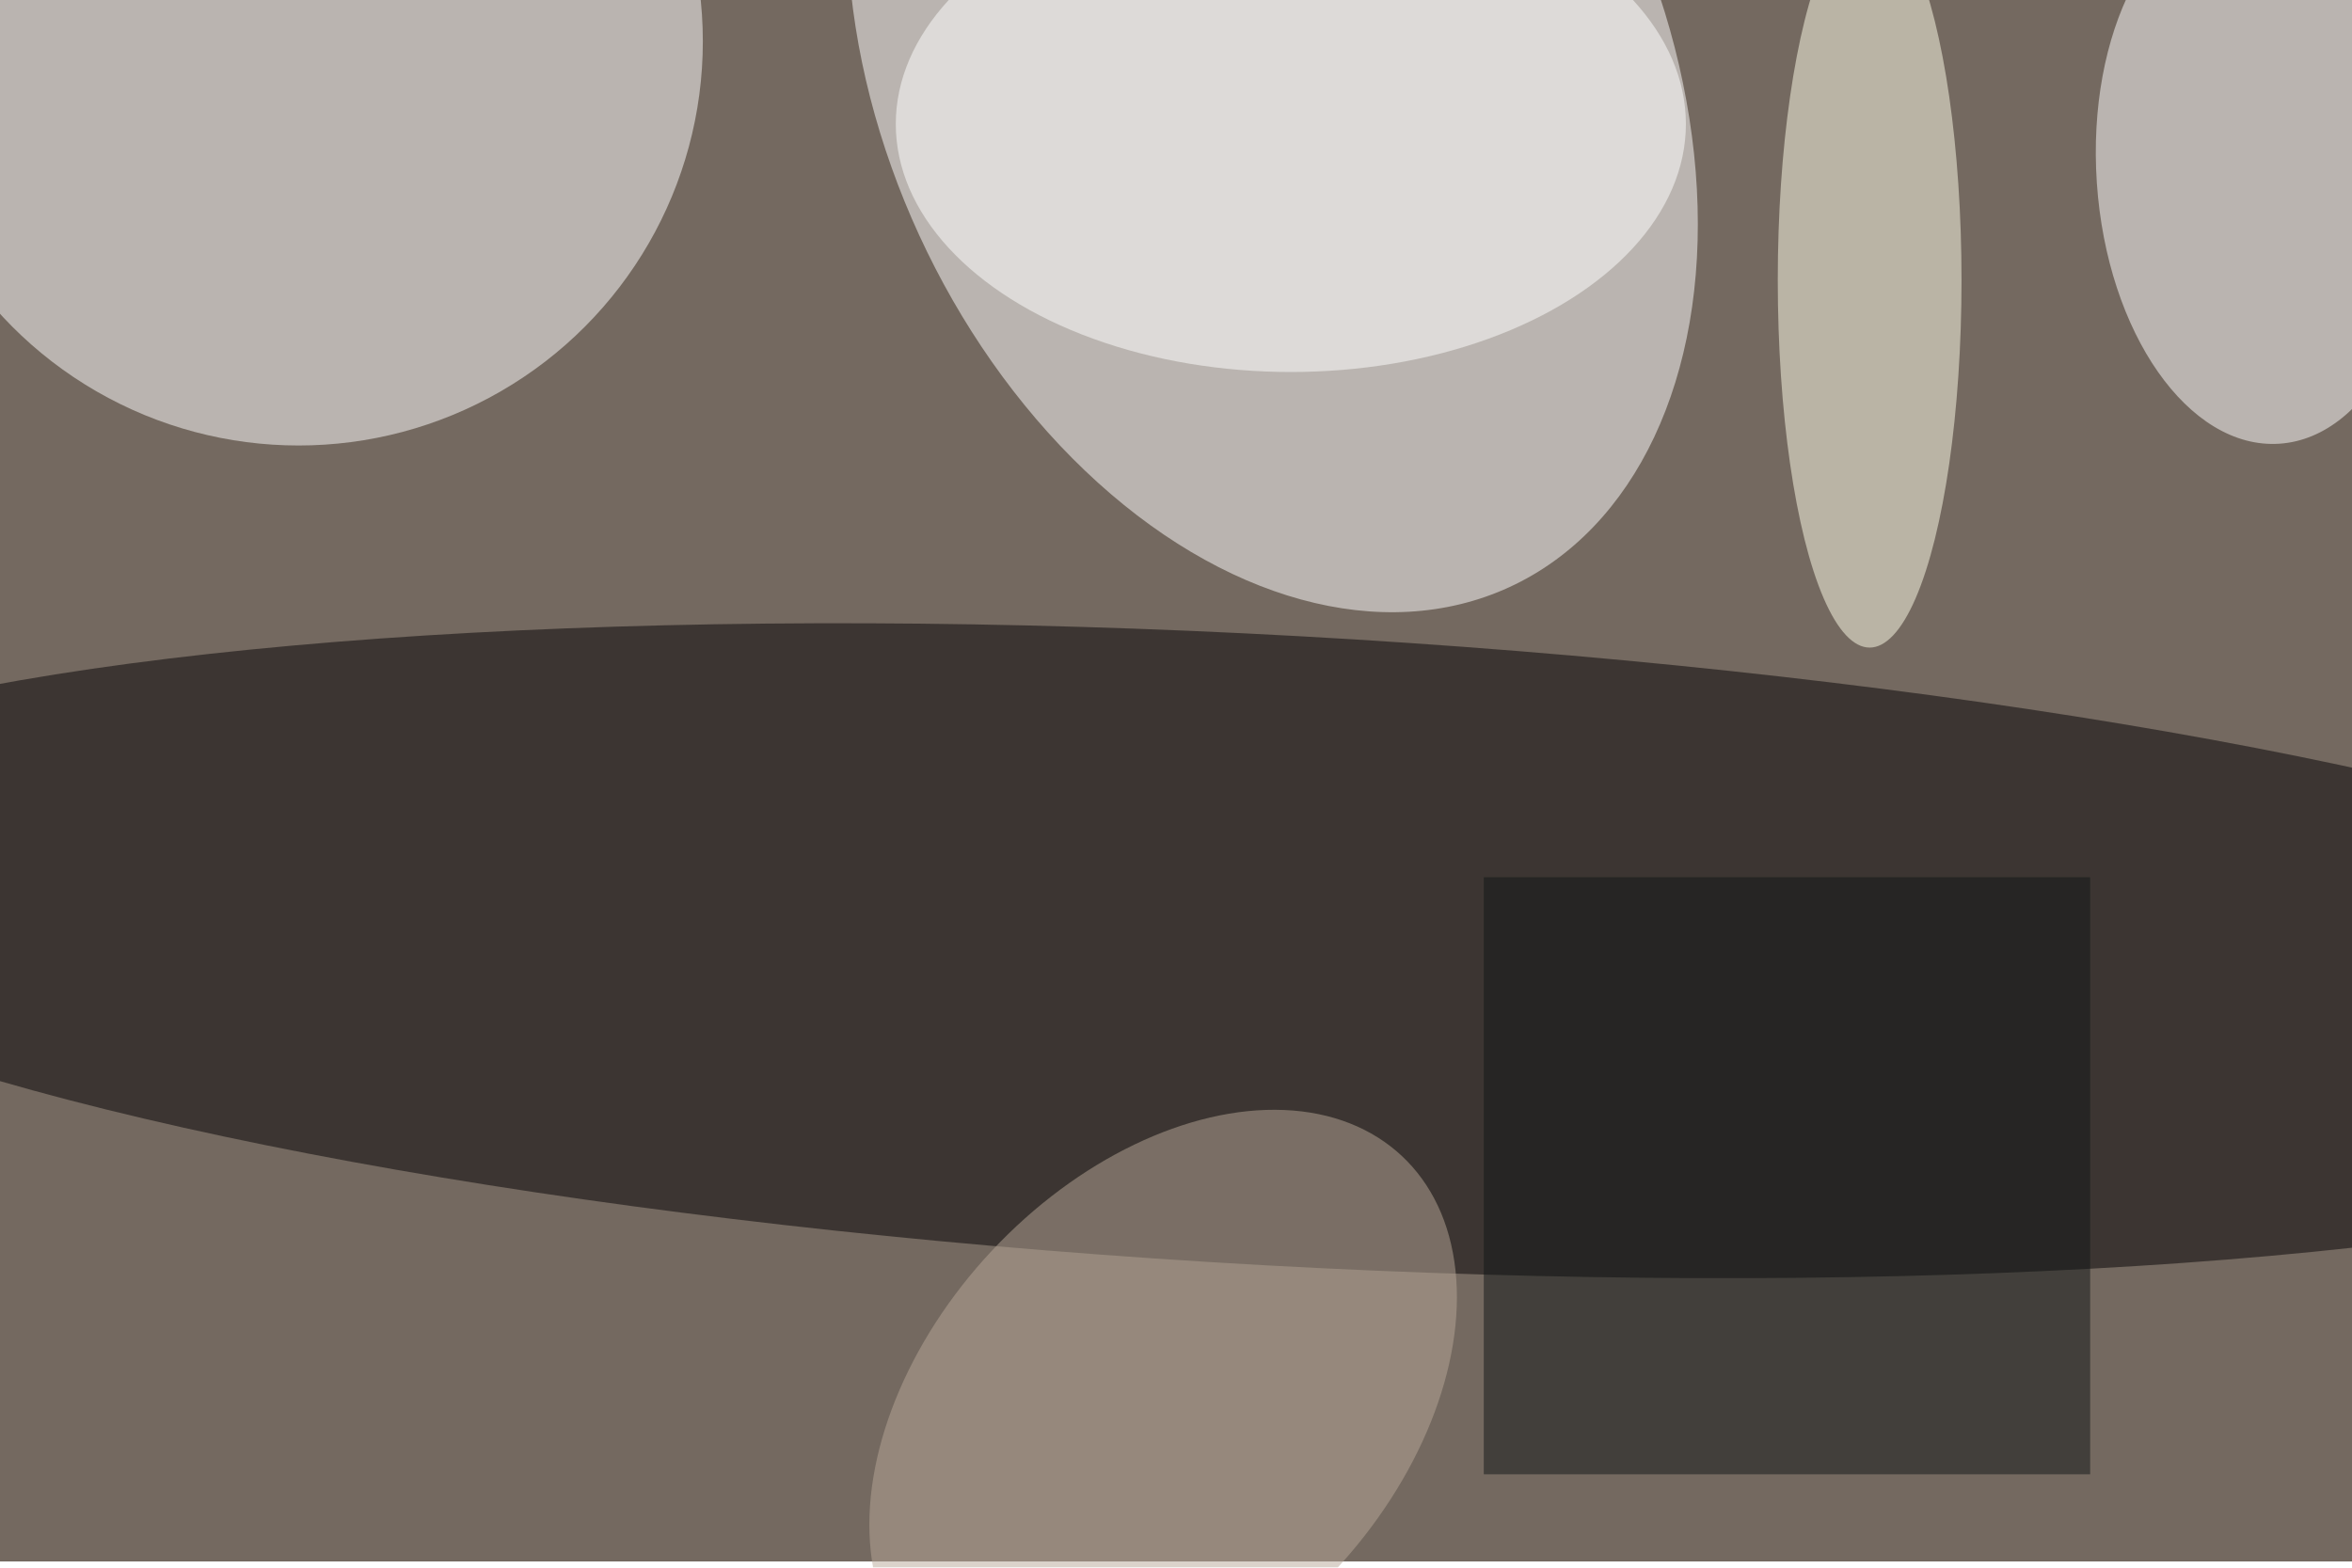 <svg xmlns="http://www.w3.org/2000/svg" viewBox="0 0 5792 3861"><filter id="b"><feGaussianBlur stdDeviation="12" /></filter><path fill="#746960" d="M0 0h5792v3846H0z"/><g filter="url(#b)" transform="translate(11.3 11.3) scale(22.625)" fill-opacity=".5"><ellipse fill="#fff" rx="1" ry="1" transform="matrix(25.79 56.019 -38.451 17.702 138 7.4)"/><ellipse fill="#040304" rx="1" ry="1" transform="matrix(-1.892 34.241 -179.553 -9.921 139 103)"/><ellipse fill="#fff" cx="32" cy="4" rx="44" ry="44"/><ellipse fill="#fff" rx="1" ry="1" transform="matrix(-2.013 -29.604 17.871 -1.215 245.6 18.2)"/><ellipse fill="#fff" cx="140" cy="13" rx="43" ry="27"/><ellipse fill="#ffffea" cx="203" cy="30" rx="10" ry="40"/><path fill="#111617" d="M161 95h66v65h-66z"/><ellipse fill="#b8a998" rx="1" ry="1" transform="matrix(18.635 17.446 -25.984 27.754 126.1 153.1)"/></g></svg>